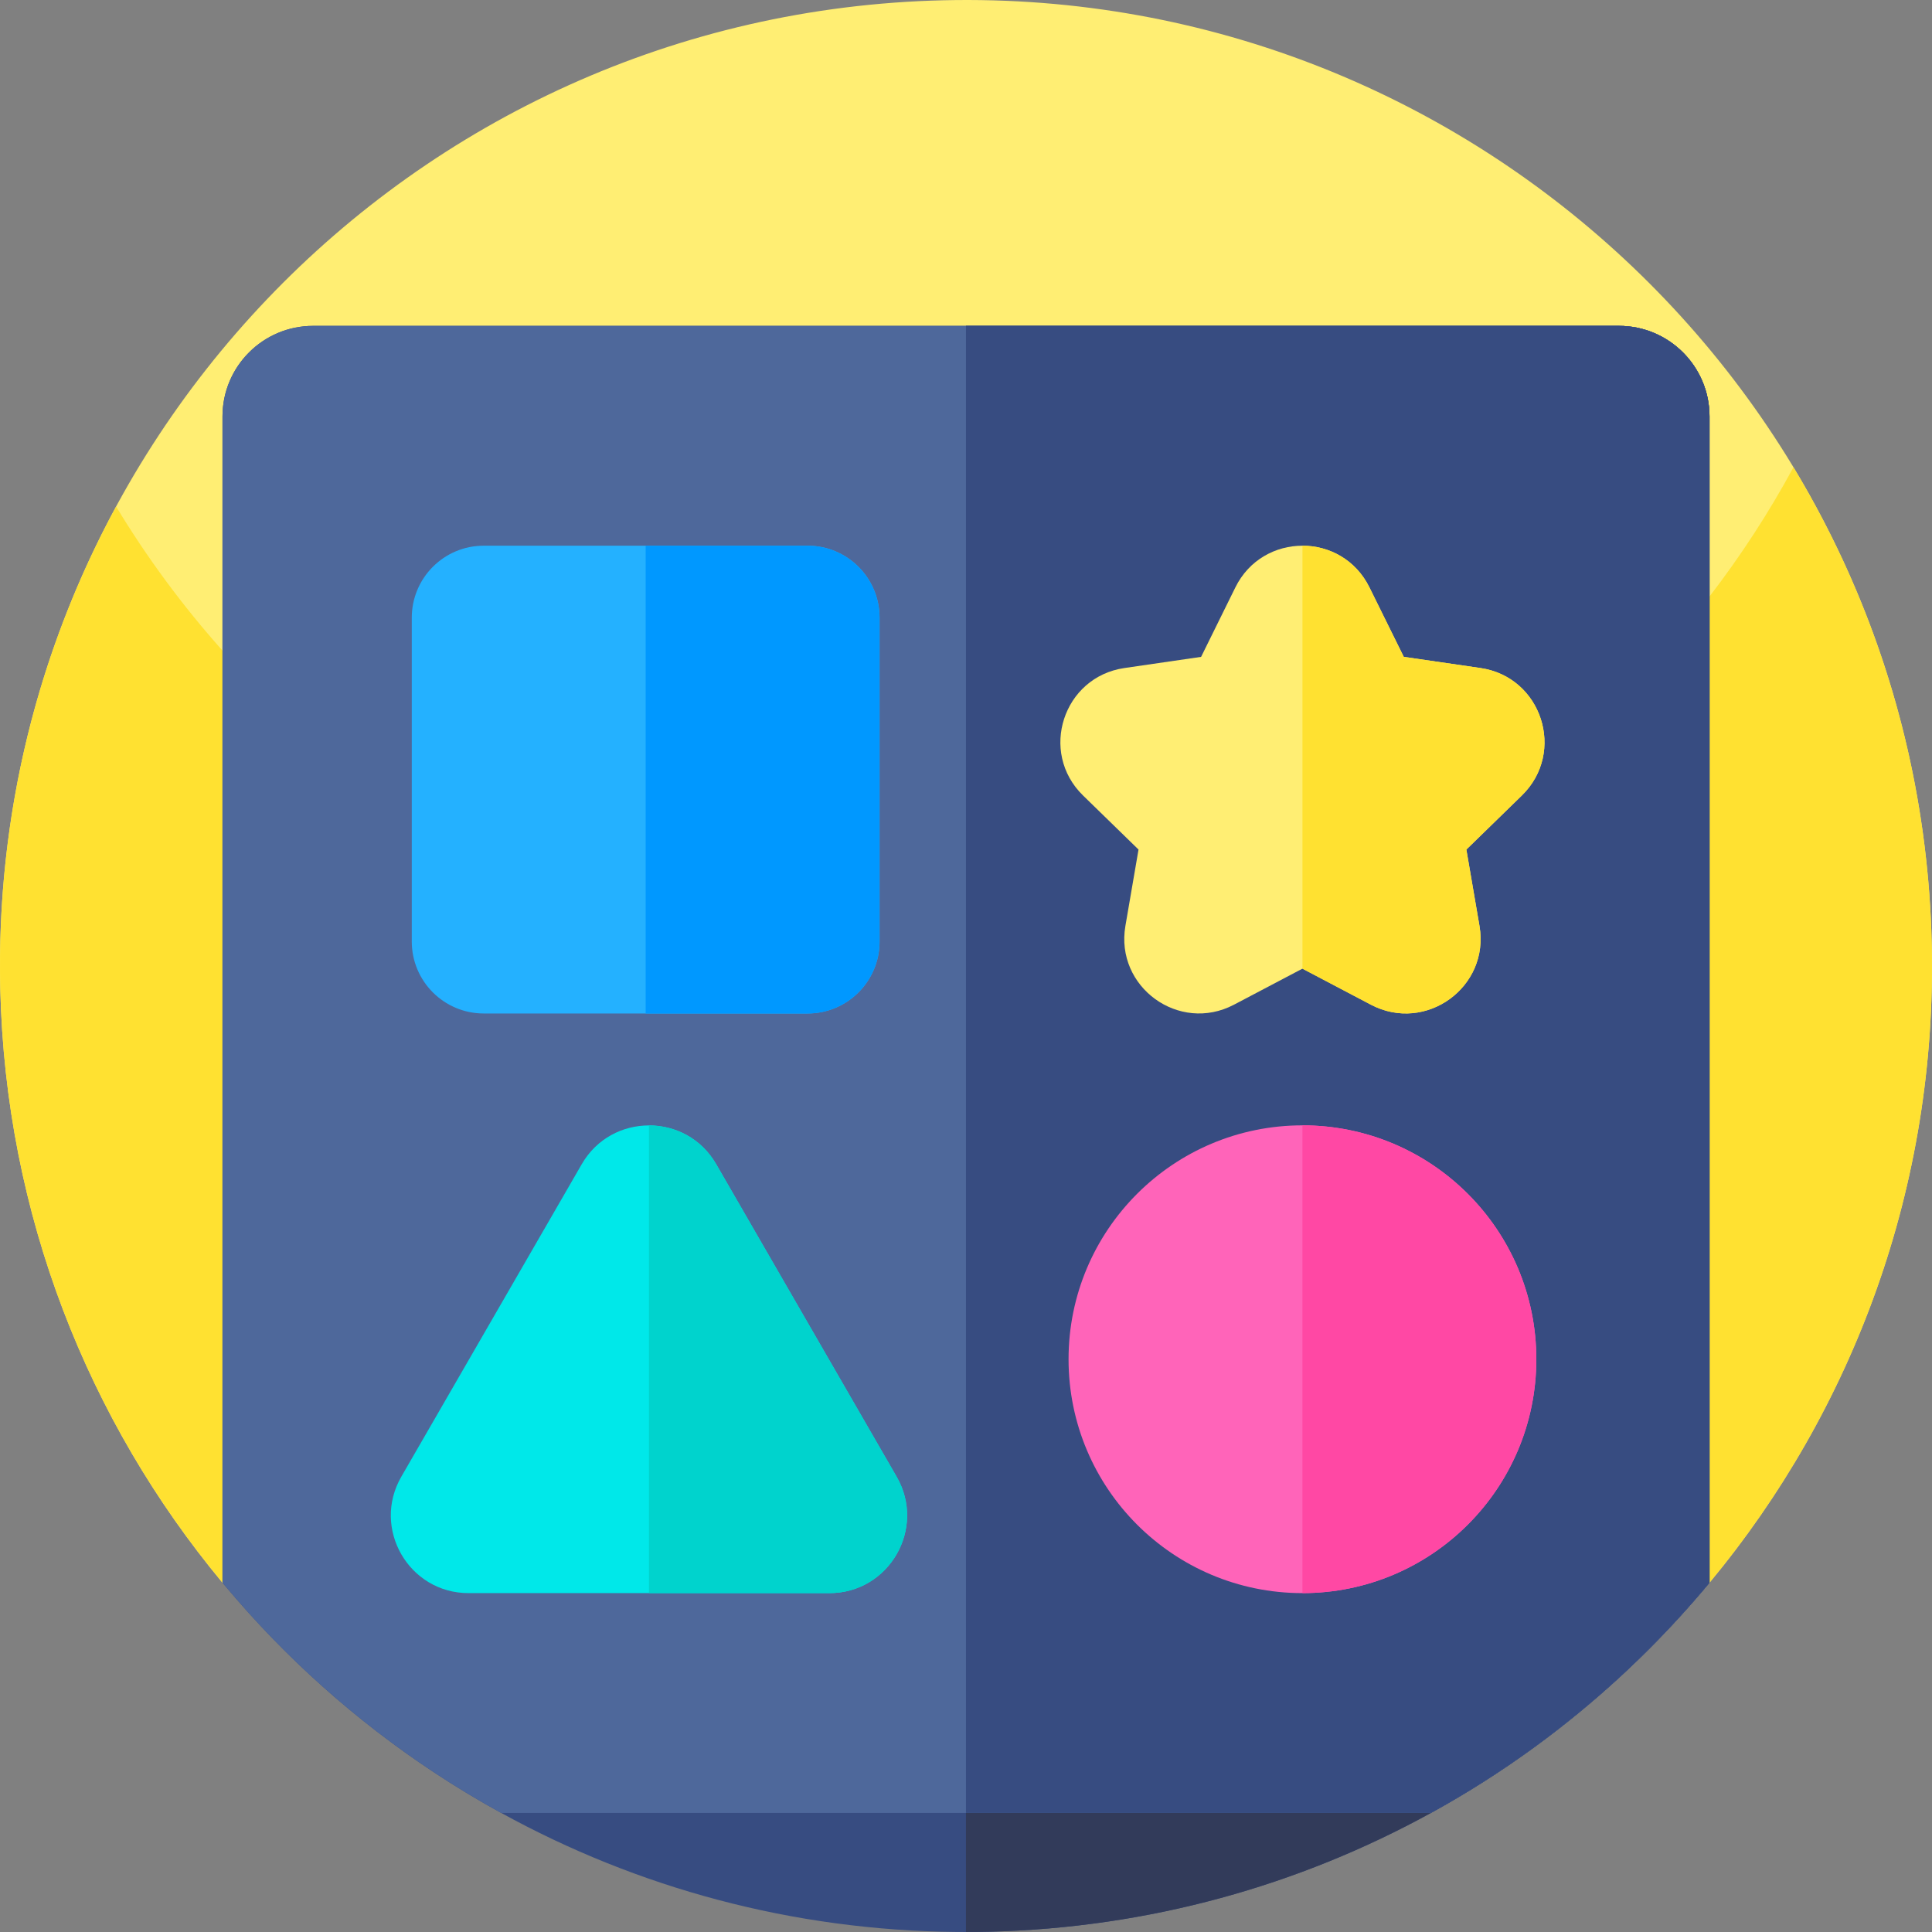 <svg id="Capa_1" enable-background="new 0 0 512.004 512.004" height="512" viewBox="0 0 512.004 512.004" width="512" xmlns="http://www.w3.org/2000/svg"><rect x="0" y="0" width="512.004" height="512.004" fill="#808080" stroke="none"/><g><g><path d="m453.042 419.432-.013.006c-124.814 58.635-269.258 58.629-394.067-.016l-.01.02c-35.56-42.82-57.48-97.48-58.88-157.45-3.31-141.35 108.59-258.61 249.94-261.92 141.35-3.31 258.61 108.59 261.92 249.94 1.51 64.271-20.81 123.561-58.89 169.42z" fill="#ffee73"/><g><g><path d="m453.042 419.432-.013.006c-124.814 58.635-269.258 58.629-394.067-.016-35.57-42.81-57.49-97.48-58.89-157.43-1.08-46.21 10.15-89.84 30.7-127.75 8.22 13.61 17.67 26.38 28.19 38.17 48.22 54.05 118.95 87.4 197.03 85.59h.05c80.5-1.88 151.45-40.73 197-99.93 8.29-10.77 15.74-22.22 22.25-34.24 22.3 36.92 35.56 79.97 36.64 126.18 1.5 64.271-20.82 123.561-58.89 169.42z" fill="#ffe131"/></g></g></g><g><g><g><g><path d="m453.042 110.382v309.05c-1.21 1.46-2.44 2.9-3.68 4.33-12.63 14.55-26.88 27.67-42.48 39.08-8.81 6.44-18.04 12.32-27.66 17.61-34.86 19.17-74.71 30.48-117.23 31.48-2 .05-4.01.07-6 .07-.74 0-1.48 0-2.21-.01h-.15c-43.68-.38-84.85-11.75-120.8-31.54-6.11-3.35-12.07-6.95-17.87-10.79-20.69-13.69-39.3-30.3-55.2-49.28-.27-.32-.53-.64-.8-.96v-309.04c0-13.27 10.75-24.02 24.02-24.02h346.04c13.27 0 24.02 10.75 24.02 24.02z" fill="#374c81"/></g><g><path d="m453.042 110.382v309.05c-1.21 1.46-2.44 2.9-3.68 4.33-12.63 14.55-26.88 27.67-42.48 39.08-8.81 6.44-18.04 12.32-27.66 17.61-34.86 19.17-74.71 30.48-117.23 31.48-2 .05-4.01.07-6 .07v-425.64h173.03c13.27 0 24.02 10.75 24.02 24.02z" fill="#323b5a"/></g></g><g><g><path d="m453.042 110.382v309.05c-1.21 1.46-2.44 2.9-3.68 4.33-12.63 14.55-26.88 27.67-42.48 39.08-8.81 6.44-18.04 12.32-27.66 17.61h-246.39c-6.11-3.35-12.07-6.95-17.87-10.79-20.69-13.69-39.3-30.3-55.2-49.28-.27-.32-.53-.64-.8-.96v-309.04c0-13.27 10.75-24.02 24.02-24.02h346.04c13.27 0 24.02 10.75 24.02 24.02z" fill="#4e689b"/></g><g><path d="m453.042 110.382v309.05c-1.21 1.46-2.44 2.9-3.68 4.33-12.63 14.55-26.88 27.67-42.48 39.08-8.81 6.44-18.04 12.32-27.66 17.61h-123.23v-394.09h173.03c13.27 0 24.02 10.75 24.02 24.02z" fill="#374c81"/></g><g><path d="m233.094 163.702v85.818c0 10.521-8.542 19.064-19.085 19.064h-85.818c-10.521 0-19.064-8.542-19.064-19.064v-85.818c0-10.542 8.542-19.084 19.064-19.084h85.818c10.543 0 19.085 8.542 19.085 19.084z" fill="#24b1ff"/><path d="m233.094 163.702v85.818c0 10.521-8.542 19.064-19.085 19.064h-42.898v-123.966h42.898c10.543 0 19.085 8.542 19.085 19.084z" fill="#0098ff"/><path d="m403.313 210.809-14.709 14.334 3.479 20.251c2.771 16.168-14.209 28.502-28.752 20.876l-18.168-9.563-18.168 9.563c-14.543 7.625-31.523-4.709-28.752-20.876l3.479-20.251-14.709-14.334c-11.751-11.459-5.271-31.419 10.98-33.773l20.314-2.959 9.084-18.418c3.625-7.354 10.709-11.042 17.772-11.042s14.126 3.688 17.751 11.042l9.105 18.418 20.314 2.959c16.251 2.355 22.73 22.314 10.98 33.773z" fill="#ffee73"/><path d="m219.78 422.197h-95.61c-15.834 0-25.731-17.147-17.814-30.856l47.815-82.818c3.959-6.855 10.876-10.271 17.814-10.271s13.855 3.417 17.814 10.271l47.815 82.818c7.918 13.709-1.978 30.856-17.834 30.856z" fill="#00e8e9"/><circle cx="345.163" cy="360.214" fill="#ff64b9" r="61.983"/></g><path d="m219.78 422.197h-47.794v-123.945c6.938 0 13.855 3.417 17.814 10.271l47.815 82.818c7.917 13.709-1.979 30.856-17.835 30.856z" fill="#00d3cd"/><g><path d="m407.146 360.214c0 34.231-27.752 61.983-61.983 61.983v-123.966c34.232 0 61.983 27.752 61.983 61.983z" fill="#ff48a4"/><path d="m363.331 266.271-18.168-9.563v-112.09c7.063 0 14.126 3.688 17.751 11.042l9.105 18.418 20.314 2.959c16.251 2.354 22.731 22.314 10.98 33.773l-14.709 14.334 3.479 20.251c2.771 16.167-14.209 28.501-28.752 20.876z" fill="#ffe131"/></g></g></g></g></g></svg>